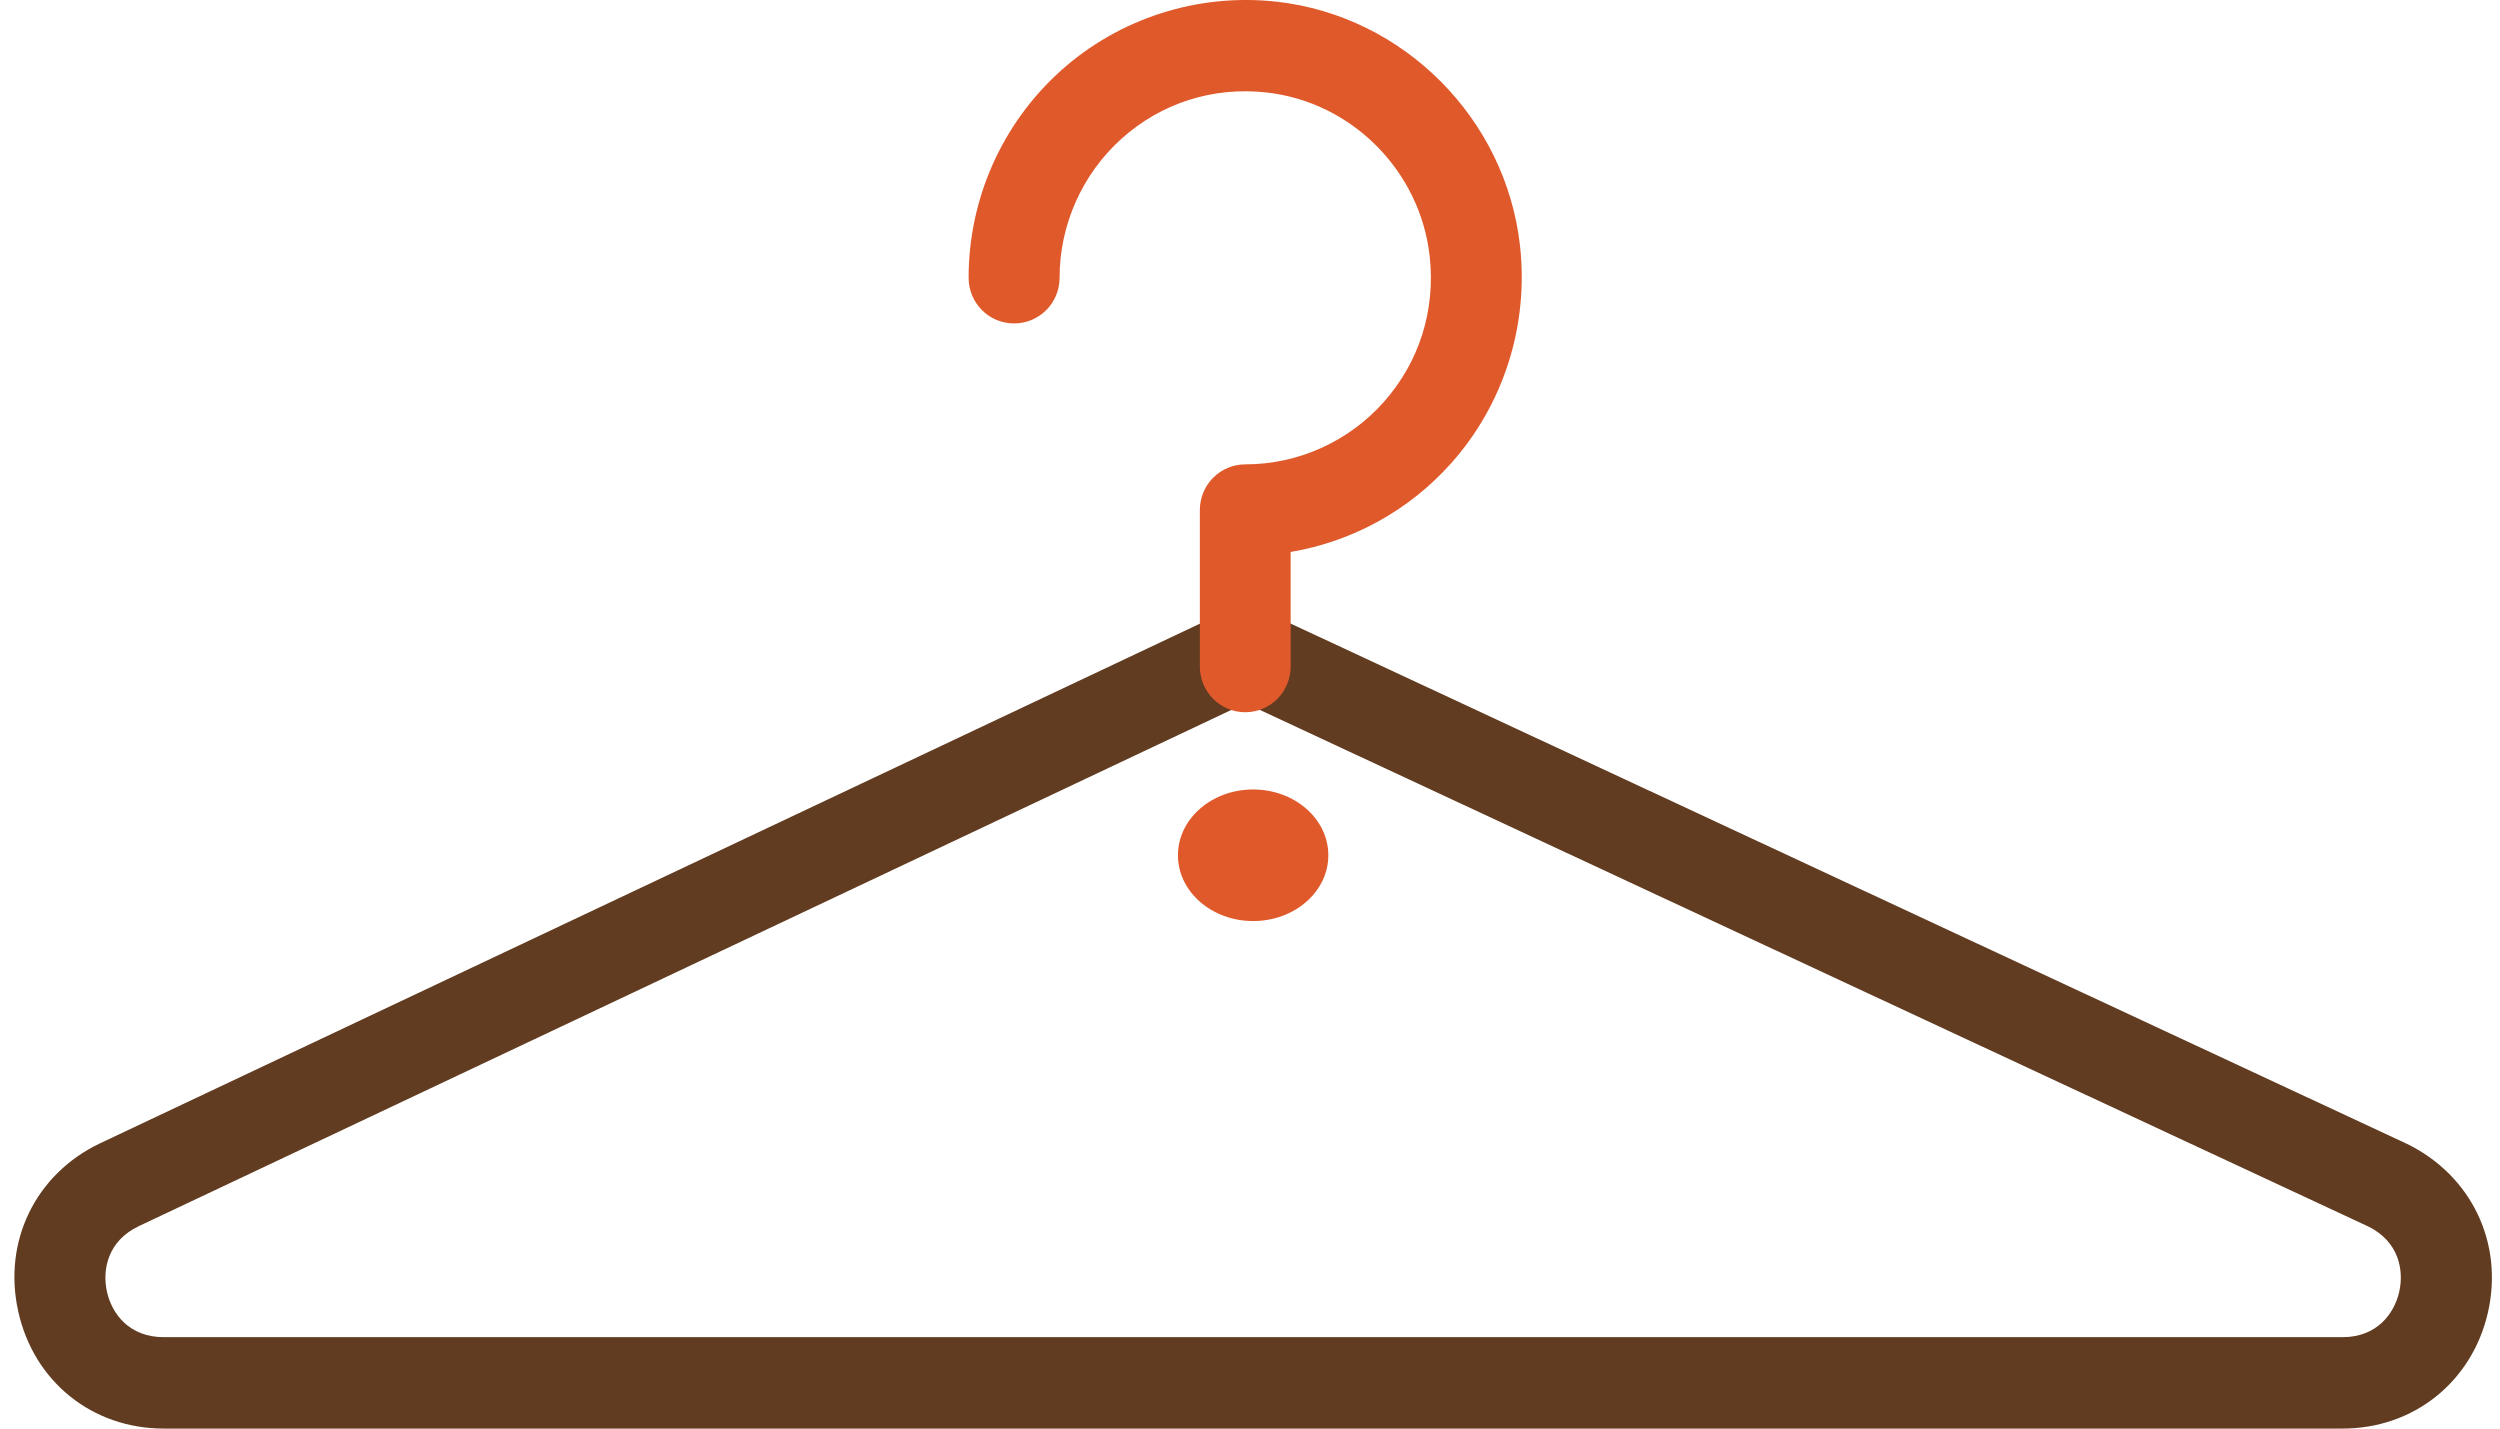 <svg width="133" height="76" viewBox="0 0 133 76" fill="none" xmlns="http://www.w3.org/2000/svg">
<path d="M124.628 76H8.705C4.906 76 1.793 73.496 0.97 69.767C0.139 66.039 1.897 62.448 5.334 60.819L65.219 32.525C65.864 32.217 66.615 32.217 67.268 32.525L128.065 60.86C131.493 62.546 133.203 66.144 132.356 69.832C131.509 73.52 128.404 76 124.628 76ZM66.26 37.412L7.391 65.228C5.737 66.007 5.431 67.538 5.689 68.714C5.947 69.889 6.874 71.137 8.705 71.137H124.628C126.443 71.137 127.371 69.897 127.637 68.73C127.903 67.571 127.613 66.039 125.984 65.245L66.26 37.412Z" fill="#623C21"/>
<path d="M66.667 49C68.876 49 70.667 47.433 70.667 45.5C70.667 43.567 68.876 42 66.667 42C64.458 42 62.667 43.567 62.667 45.5C62.667 47.433 64.458 49 66.667 49Z" fill="#E0592A"/>
<path d="M66.252 37.891C64.912 37.891 63.832 36.804 63.832 35.459V27.135C63.832 25.79 64.912 24.704 66.252 24.704C69.059 24.704 71.737 23.496 73.608 21.397C75.504 19.265 76.375 16.51 76.06 13.64C75.56 9.094 71.914 5.422 67.381 4.92C64.517 4.603 61.783 5.479 59.661 7.383C57.572 9.264 56.37 11.963 56.37 14.775C56.37 16.121 55.289 17.207 53.95 17.207C52.611 17.207 51.53 16.121 51.53 14.775C51.53 10.577 53.313 6.565 56.435 3.761C59.548 0.964 63.735 -0.373 67.913 0.089C74.673 0.843 80.126 6.314 80.868 13.105C81.328 17.312 79.997 21.51 77.206 24.639C74.963 27.16 71.938 28.813 68.663 29.364V35.459C68.663 36.804 67.582 37.891 66.243 37.891H66.252Z" fill="#E0592A"/>
</svg>
